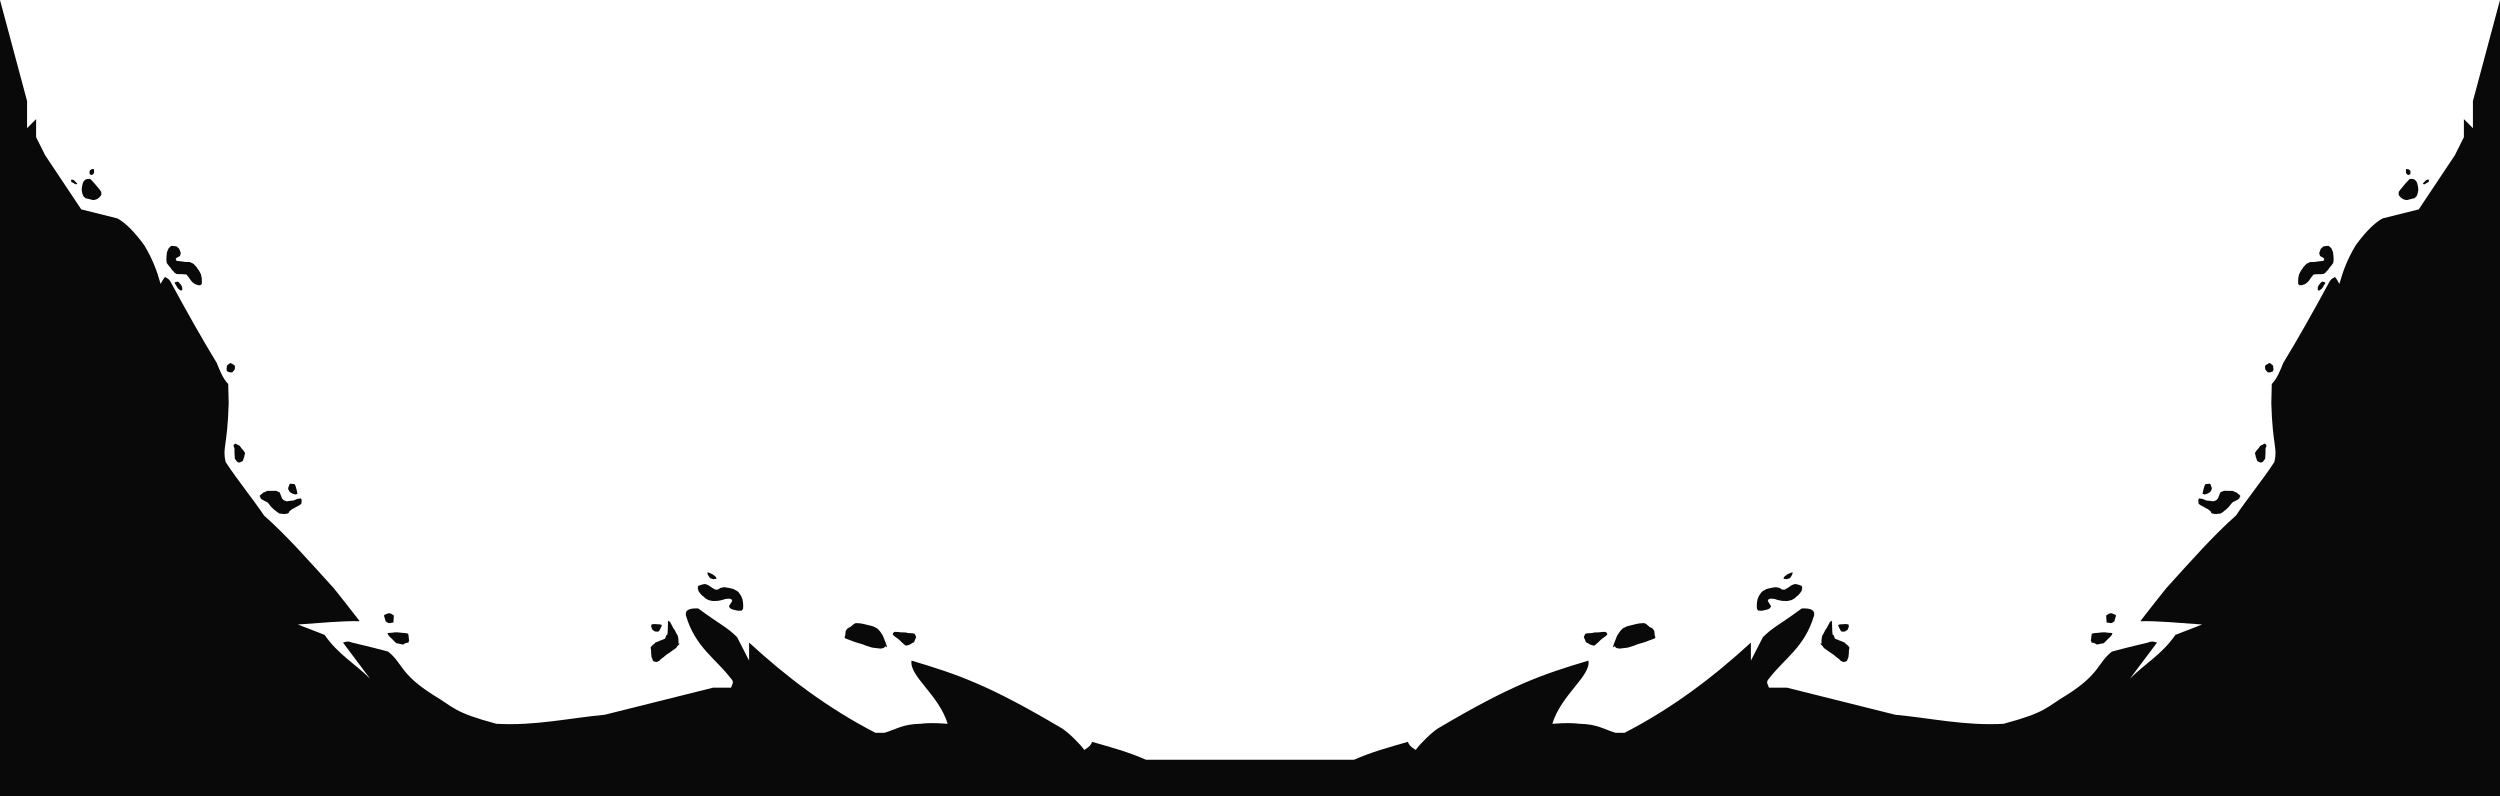 <svg width="1385" height="440.98" version="1.1" viewBox="0 0 366.45 116.68" xmlns="http://www.w3.org/2000/svg" xmlns:xlink="http://www.w3.org/1999/xlink">
 <g transform="translate(-268.55 -169.33)">
  <g fill="#090909">
   <g transform="matrix(-1 0 0 1 635 .26)">
    <path d="m273.84 285.75v-5.292h-105.83c-2.494-1.126-5.222-1.875-7.938-2.646-0.117 0.418-0.378 0.722-1.134 1.186-0.656-0.899-2.258-2.508-3.28-3.16-10.81-6.401-15.244-7.897-22.044-9.932-0.391 2.245 4.007 5.006 5.292 9.26-2.258-0.177-3.385-0.081-3.969 0-2.58 0.033-3.64 0.826-5.292 1.323h-1.323c-7.031-3.623-13.037-8.187-18.521-13.229v2.646l-1.759-3.436c-1.464-1.475-2.496-1.841-5.694-4.211-1.084-0.041-1.968 0.109-1.808 1.032 1.375 4.671 4.36 6.299 6.615 9.26 0.535 0.532 0.111 0.901 0 1.323h-2.646l-15.875 3.969c-5.265 0.488-10.152 1.637-15.875 1.323-6.38-1.711-6.196-2.418-9.26-4.225-4.938-3.127-4.431-4.63-6.615-6.358-3.296-0.879-3.603-0.904-5.292-1.323-0.623-0.273-0.946-0.096-1.323 0l3.969 5.292c-2.205-2.204-4.713-3.58-6.663-6.421l-3.92-1.517c3.277-0.218 6.534-0.553 9.066-0.485-1.242-1.586-2.304-2.992-3.775-4.807-3.791-4.186-6.97-7.787-10.244-10.68-1.609-2.399-3.765-5.017-5.631-7.84-0.506-2.104 0.267-2.284 0.446-8.643l-0.069-2.797c-0.767-0.769-1.268-2.055-1.68-3.091-1.946-3.167-4.515-7.718-6.806-11.961-0.258-0.412-0.516-0.482-0.774-0.637-0.217 0.223-0.434 0.611-0.651 1.014-0.574-2.044-1.202-3.667-2.372-5.635-1.487-2.048-2.802-3.337-3.969-3.969l-5.292-1.323-5.292-7.938-1.323-2.646v-2.646l-1.323 1.323v-3.969l-2.836-10.583-1.133-4.228v116.68z"/>
    <path d="m24.474 206.03 0.24-0.566s0.343-0.343 0.411-0.36c0.069-0.017 0.754 0.086 0.754 0.086l0.394 0.36 0.223 0.617-0.12 0.429-0.446 0.24-0.189 0.171 0.154 0.326s0.154-0.017 0.274 0 0.343 0.034 0.548 0.069 0.411 0.069 0.566 0.069h0.531s0.223 0.12 0.291 0.154c0.069 0.034 0.171 0.034 0.291 0.154 0.12 0.12 0.291 0.309 0.291 0.309s0.12 0.103 0.154 0.171c0.034 0.069 0.12 0.223 0.12 0.223s0.069 0.017 0.137 0.154c0.069 0.137 0.12 0.154 0.171 0.291 0.051 0.137 0.103 0.154 0.12 0.24 0.017 0.086 0.051 0 0.086 0.223 0.034 0.223 0.069 0.309 0.086 0.411 0.017 0.103 0.017 0.086 0.017 0.171v0.274c0 0.086 0.034 0.103 0 0.274-0.034 0.171 0.086 0.12-0.051 0.223-0.137 0.103-0.103 0.137-0.257 0.137-0.154 0-0.069 0.034-0.24-0.017-0.171-0.051-0.103-0.017-0.274-0.086s-0.051 0.017-0.24-0.103c-0.189-0.12-0.36-0.274-0.411-0.343-0.051-0.069-0.017 0-0.12-0.137-0.103-0.137-0.034-0.069-0.137-0.206-0.103-0.137-0.103-0.154-0.189-0.274-0.086-0.12-0.343-0.411-0.343-0.411l-0.463-0.034s-0.326-0.017-0.429-0.017h-0.309l-0.274-0.034-0.274-0.189-0.086-0.12-0.257-0.257-0.24-0.343-0.189-0.223-0.291-0.377-0.069-0.12-0.051-0.463 0.017-0.411 0.034-0.36z" style="mix-blend-mode:normal"/>
    <path d="m26.192 210.44 0.339 0.388s0.158 0.255 0.158 0.315 0.036 0.339 0.036 0.339-0.097 0.194-0.182 0.194c-0.085 0-0.448-0.315-0.448-0.315s-0.121-0.158-0.158-0.218-0.061-0.158-0.133-0.267c-0.073-0.109-0.17-0.23-0.182-0.279-0.012-0.049-0.024-0.133-0.024-0.133l0.182-0.049 0.182-0.061 0.17 0.024z"/>
    <path d="m13.232 195.3 0.548 0.583 0.806 0.96 0.257 0.36v0.446s-0.154 0.223-0.257 0.326c-0.103 0.103-0.309 0.257-0.411 0.291-0.103 0.034-0.274 0.12-0.429 0.12s-0.12 0.017-0.429-0.069-0.463-0.12-0.6-0.154c-0.137-0.034-0.12 0.051-0.274-0.12-0.154-0.171-0.189-0.086-0.291-0.377-0.103-0.291-0.103-0.206-0.137-0.497-0.034-0.291-0.069 0-0.034-0.394 0.034-0.394 0.017-0.309 0.086-0.566s0.034-0.291 0.137-0.446c0.103-0.154 0.034-0.103 0.12-0.171 0.086-0.069 0-0.069 0.12-0.137 0.12-0.069 0-0.034 0.171-0.086 0.171-0.051 0.069-0.069 0.291-0.069h0.326z"/>
    <path d="m11.33 196.02s-0.171-0.223-0.309-0.343c-0.137-0.12-0.171-0.206-0.291-0.24-0.12-0.034-0.274-0.086-0.291 0s-0.086 0.24 0.069 0.326c0.154 0.086 0.309 0.171 0.309 0.171l0.206 0.137 0.086 0.017z"/>
    <path d="m13.455 193.86s-0.326 0.171-0.326 0.291-0.034 0.206 0 0.326c0.034 0.12-0.069 0.137 0.103 0.171 0.171 0.034 0.189 0.154 0.309 0.034 0.12-0.12 0.24-0.189 0.24-0.326v-0.291c0-0.154 0.017-0.206-0.051-0.206h-0.274z"/>
    <path d="m34.033 223.66 0.364-0.412 0.048-0.436s0-0.194-0.218-0.291c-0.218-0.097-0.388-0.267-0.509-0.218-0.121 0.049-0.461 0.364-0.461 0.364s0 0.17-0.024 0.267c-0.024 0.097-0.024 0.121-0.024 0.291s0.121 0.315 0.121 0.315l0.194 0.049 0.218 0.073z"/>
    <path d="m35.148 234.43-0.654-0.339s-0.291 0.145-0.267 0.339c0.024 0.194 0.145 0.242 0.145 0.461s-0.024 0.388 0 0.679c0.024 0.291 0.048 0.63 0.048 0.727 0 0.097 0.073 0.073 0.17 0.242 0.097 0.17 0.17 0.242 0.267 0.267 0.097 0.024 0.097 0.145 0.339 0.024 0.242-0.121 0.412-0.097 0.461-0.388 0.048-0.291 0.145-0.267 0.17-0.606 0.024-0.339 0.218-0.194 0-0.509s-0.121-0.194-0.291-0.388c-0.17-0.194-0.073-0.049-0.194-0.218-0.121-0.17-0.194-0.291-0.194-0.291z"/>
    <path d="m40.942 241.19s0.097 0.17 0.17 0.364c0.073 0.194 0.097 0.267 0.17 0.436 0.073 0.17 0.024 0.121 0.121 0.218 0.097 0.097 0.194 0.218 0.315 0.242 0.121 0.024 0.218 0.121 0.412 0.097 0.194-0.024 0.145-0.024 0.461-0.073s0.315 0.024 0.582-0.097 0.412-0.17 0.509-0.194c0.097-0.024 0.145-0.024 0.242-0.024 0.097 0 0.145-0.097 0.194 0.024 0.048 0.121 0.121 0.049 0.097 0.218-0.024 0.17 0 0.315-0.048 0.436s0.194-0.024-0.121 0.17c-0.315 0.194-0.073 0.097-0.436 0.267-0.364 0.17-0.145 0.097-0.509 0.291-0.364 0.194-0.242 0.073-0.485 0.291-0.242 0.218-0.291 0.267-0.291 0.267s0.121 0.097-0.097 0.17c-0.218 0.073 0.073 0.073-0.315 0.097-0.388 0.024-0.218 0.073-0.558 0-0.339-0.073-0.267 0.049-0.533-0.121-0.267-0.17-0.17-0.121-0.412-0.315-0.242-0.194-0.218-0.121-0.461-0.388-0.242-0.267-0.024 0.073-0.339-0.364-0.315-0.436-0.461-0.533-0.461-0.533s-0.121-0.049-0.267-0.121c-0.145-0.073-0.145-0.073-0.315-0.17-0.17-0.097-0.17-0.049-0.267-0.17-0.097-0.121-0.121-0.049-0.145-0.242-0.024-0.194-0.218-0.121-0.024-0.291s0.048-0.073 0.267-0.218c0.218-0.145-0.073-0.097 0.364-0.242 0.436-0.145 0.218-0.194 0.606-0.194h0.654c0.364 0 0.339-0.024 0.461 0 0.121 0.024 0.145 0.097 0.242 0.121s0.218 0.049 0.218 0.049z"/>
    <path d="m42.76 240s-0.291-0.17-0.388 0.218c-0.097 0.388-0.218 0.339-0.097 0.606s0.073 0.218 0.242 0.388c0.17 0.17 0.654 0.339 0.776 0.339 0.121 0 0.242-0.073 0.242-0.073s0.097 0.073 0.024-0.242c-0.073-0.315-0.048-0.291-0.145-0.582-0.097-0.291-0.048-0.242-0.121-0.388-0.073-0.145-0.073-0.242-0.194-0.242s-0.339-0.024-0.339-0.024z"/>
    <path d="m57.66 260.33 0.069-1.028-0.343-0.24s-0.343-0.206-0.617-0.034c-0.274 0.171-0.617 0.034-0.411 0.548 0.206 0.514 0.069 0.548 0.24 0.617 0.171 0.069 0.206 0.206 0.377 0.206s0.206 0 0.343-0.034 0.343-0.034 0.343-0.034z"/>
    <path d="m57.626 261.8s0.274-0.103 1.028 0c0.754 0.103 0.788 0.034 0.926 0.103 0.137 0.069 0.24-0.034 0.274 0.171 0.034 0.206 0.069 0.446 0.069 0.617 0 0.171 0.137 0.274-0.034 0.411-0.171 0.137 0.377 0.069-0.274 0.206-0.651 0.137-0.24 0.343-0.891 0.171-0.651-0.171-0.48 0-0.754-0.24-0.274-0.24-0.171-0.171-0.446-0.446-0.274-0.274-0.514-0.446-0.617-0.651-0.103-0.206-0.103-0.274-0.103-0.274z"/>
    <path d="m98.215 260.23 0.446 0.857 0.171 0.24s0.137 0.206 0.274 0.514c0.137 0.309 0.24 0.309 0.274 0.583 0.034 0.274 0.069 0.206 0.069 0.514v0.48s0.377-0.137-0.034 0.24c-0.411 0.377-0.103 0.274-0.48 0.514-0.377 0.24-0.377 0.274-0.583 0.411-0.206 0.137-0.206 0.137-0.446 0.309-0.24 0.171-0.103 0.034-0.377 0.274-0.274 0.24-0.309 0.274-0.514 0.411-0.206 0.137-0.309 0.274-0.309 0.274s0.034 0.069-0.206 0.137c-0.24 0.069-0.034 0.171-0.343 0.103-0.309-0.069-0.411 0-0.514-0.343-0.103-0.343-0.137-0.206-0.171-0.617-0.034-0.411-0.034-0.171-0.034-0.617 0-0.446-0.206-0.446 0.034-0.686 0.24-0.24 0.24-0.274 0.446-0.411 0.206-0.137-0.034-0.103 0.343-0.24 0.377-0.137 0.24-0.103 0.686-0.274 0.446-0.171 0.514-0.206 0.514-0.206s0.069-0.103 0.171-0.411c0.103-0.309 0.206 0.103 0.24-0.686 0.034-0.788 0.034-1.097 0.034-1.097v-0.446z"/>
    <path d="m97.022 260.69-0.17 0.424s-0.036 0.097-0.109 0.206c-0.073 0.109-0.109 0.339-0.376 0.339s-0.23 0-0.327-0.024c-0.097-0.024-0.17-0.085-0.267-0.158-0.097-0.073-0.109-0.024-0.17-0.145-0.061-0.121-0.061-0.145-0.097-0.255s-0.061-0.097-0.061-0.17c0-0.073 0.024-0.23 0.036-0.279 0.012-0.049 0.461-0.097 0.521-0.085 0.061 0.012 0.242 0.024 0.376 0.036 0.133 0.012 0.242 0.012 0.327 0.012 0.085 0 0.315 0.097 0.315 0.097z"/>
    <path d="m107.33 257.16-0.274 0.429-0.171 0.291s-0.069 0.017 0 0.154c0.069 0.137 0.223 0.274 0.309 0.309 0.086 0.034 0.154 0.051 0.309 0.103 0.154 0.051 0.326 0.069 0.326 0.069s0.24 0.069 0.326 0.069 0.086 0.034 0.309 0 0.291 0.034 0.36-0.137c0.069-0.171 0.103-0.069 0.103-0.343 0-0.274 0.034-0.223 0-0.514s-0.017-0.309-0.069-0.497c-0.051-0.189 0.069 0.017-0.103-0.36-0.171-0.377 0.017-0.12-0.24-0.48-0.257-0.36-0.24-0.394-0.429-0.514-0.189-0.12-0.017-0.034-0.326-0.189-0.309-0.154-0.051-0.086-0.429-0.189-0.377-0.103-0.754-0.154-0.754-0.154s-0.326-0.086-0.531-0.051c-0.206 0.034-0.463 0.103-0.463 0.103l-0.274 0.189-0.137 0.051s0 0.034-0.171 0c-0.171-0.034-0.103 0.051-0.309-0.086-0.206-0.137-0.309-0.171-0.394-0.24-0.086-0.069-0.12-0.051-0.189-0.12-0.069-0.069-0.086-0.086-0.206-0.154-0.12-0.069-0.429-0.189-0.429-0.189s0-0.017-0.137-0.017-0.086-0.034-0.36 0.051-0.326 0.069-0.429 0.137c-0.103 0.069-0.24 0.017-0.24 0.189 0 0.171-0.069 0.137 0 0.343 0.069 0.206 0.034 0.257 0.154 0.411 0.12 0.154 0.189 0.274 0.257 0.326 0.069 0.051 0.069 0.137 0.206 0.223 0.137 0.086 0.274 0.206 0.394 0.326 0.12 0.12 0.069 0.086 0.24 0.171 0.171 0.086 0.189 0.154 0.463 0.206 0.274 0.051 0.343 0.12 0.788 0.086 0.446-0.034 0.343 0.017 0.617-0.051 0.274-0.069 0.257-0.034 0.583-0.137 0.326-0.103 0.206-0.086 0.463-0.12 0.257-0.034 0.463-0.034 0.463-0.034s0.086 0.034 0.171 0.051c0.086 0.017 0.137 0.086 0.137 0.086z"/>
    <path d="m103.67 252.96s0.326 0.069 0.48 0.154c0.154 0.086 0.206 0.086 0.343 0.171s0.48 0.394 0.48 0.394v0.137s0.171 0.12-0.12 0.12-0.24 0.086-0.463-0.017c-0.223-0.103-0.206 0-0.326-0.137-0.12-0.137-0.051-0.034-0.154-0.206-0.103-0.171-0.12-0.206-0.154-0.274-0.034-0.069-0.086-0.343-0.086-0.343z"/>
    <path d="m128.59 261.19c-0.63-0.291-0.339-0.267-1.212-0.461-0.873-0.194-0.8-0.218-1.163-0.267-0.364-0.049-0.533-0.049-0.654-0.049s-0.194-0.024-0.485 0.194c-0.291 0.218-0.388 0.364-0.509 0.412-0.121 0.049-0.315 0.097-0.436 0.291-0.121 0.194-0.17 0.194-0.194 0.364-0.024 0.17-0.024 0.17-0.024 0.412 0 0.242-0.291 0.461 0.097 0.606 0.388 0.145 0.194 0.073 0.727 0.267 0.533 0.194 0.436 0.194 0.8 0.291 0.364 0.097 0.364 0.097 0.824 0.242 0.461 0.145 0.218 0.121 0.727 0.267 0.509 0.145 0.558 0.218 0.945 0.267 0.388 0.049 0.315 0.049 0.654 0.073s0.291 0.073 0.509 0.024c0.218-0.049 0.388-0.024 0.509-0.267 0.121-0.242 0.558 0.63 0.145-0.485-0.412-1.115-0.436-1.115-0.533-1.26-0.097-0.145-0.121-0.194-0.218-0.339-0.097-0.145-0.194-0.267-0.315-0.388l-0.194-0.194z"/>
    <path d="m131.36 261.7s-0.291-0.049-0.339 0.049c-0.049 0.097-0.267 0.218-0.121 0.388s0.339 0.291 0.509 0.412c0.17 0.121 0.267 0.17 0.485 0.388s0.242 0.267 0.485 0.461c0.242 0.194 0.315 0.364 0.558 0.291 0.242-0.073 0.412-0.097 0.679-0.291 0.267-0.194 0.339-0.024 0.461-0.436 0.121-0.412 0.315-0.436 0.145-0.679-0.17-0.242 0-0.339-0.509-0.388-0.509-0.049-0.558 0-0.727-0.049s0.049-0.049-0.412-0.073c-0.461-0.024-0.364 0.024-0.582-0.024-0.218-0.049-0.63-0.049-0.63-0.049z"/>
   </g>
   <g transform="translate(268.55 .26)">
    <path d="m273.84 285.75v-5.292h-105.83c-2.494-1.126-5.222-1.875-7.938-2.646-0.117 0.418-0.378 0.722-1.134 1.186-0.656-0.899-2.258-2.508-3.28-3.16-10.81-6.401-15.244-7.897-22.044-9.932-0.391 2.245 4.007 5.006 5.292 9.26-2.258-0.177-3.385-0.081-3.969 0-2.58 0.033-3.64 0.826-5.292 1.323h-1.323c-7.031-3.623-13.037-8.187-18.521-13.229v2.646l-1.759-3.436c-1.464-1.475-2.496-1.841-5.694-4.211-1.084-0.041-1.968 0.109-1.808 1.032 1.375 4.671 4.36 6.299 6.615 9.26 0.535 0.532 0.111 0.901 0 1.323h-2.646l-15.875 3.969c-5.265 0.488-10.152 1.637-15.875 1.323-6.38-1.711-6.196-2.418-9.26-4.225-4.938-3.127-4.431-4.63-6.615-6.358-3.296-0.879-3.603-0.904-5.292-1.323-0.623-0.273-0.946-0.096-1.323 0l3.969 5.292c-2.205-2.204-4.713-3.58-6.663-6.421l-3.92-1.517c3.277-0.218 6.534-0.553 9.066-0.485-1.242-1.586-2.304-2.992-3.775-4.807-3.791-4.186-6.97-7.787-10.244-10.68-1.609-2.399-3.765-5.017-5.631-7.84-0.506-2.104 0.267-2.284 0.446-8.643l-0.069-2.797c-0.767-0.769-1.268-2.055-1.68-3.091-1.946-3.167-4.515-7.718-6.806-11.961-0.258-0.412-0.516-0.482-0.774-0.637-0.217 0.223-0.434 0.611-0.651 1.014-0.574-2.044-1.202-3.667-2.372-5.635-1.487-2.048-2.802-3.337-3.969-3.969l-5.292-1.323-5.292-7.938-1.323-2.646v-2.646l-1.323 1.323v-3.969l-2.836-10.583-1.133-4.228v116.68z"/>
    <path d="m24.474 206.03 0.24-0.566s0.343-0.343 0.411-0.36c0.069-0.017 0.754 0.086 0.754 0.086l0.394 0.36 0.223 0.617-0.12 0.429-0.446 0.24-0.189 0.171 0.154 0.326s0.154-0.017 0.274 0 0.343 0.034 0.548 0.069 0.411 0.069 0.566 0.069h0.531s0.223 0.12 0.291 0.154c0.069 0.034 0.171 0.034 0.291 0.154 0.12 0.12 0.291 0.309 0.291 0.309s0.12 0.103 0.154 0.171c0.034 0.069 0.12 0.223 0.12 0.223s0.069 0.017 0.137 0.154c0.069 0.137 0.12 0.154 0.171 0.291 0.051 0.137 0.103 0.154 0.12 0.24 0.017 0.086 0.051 0 0.086 0.223 0.034 0.223 0.069 0.309 0.086 0.411 0.017 0.103 0.017 0.086 0.017 0.171v0.274c0 0.086 0.034 0.103 0 0.274-0.034 0.171 0.086 0.12-0.051 0.223-0.137 0.103-0.103 0.137-0.257 0.137-0.154 0-0.069 0.034-0.24-0.017-0.171-0.051-0.103-0.017-0.274-0.086s-0.051 0.017-0.24-0.103c-0.189-0.12-0.36-0.274-0.411-0.343-0.051-0.069-0.017 0-0.12-0.137-0.103-0.137-0.034-0.069-0.137-0.206-0.103-0.137-0.103-0.154-0.189-0.274-0.086-0.12-0.343-0.411-0.343-0.411l-0.463-0.034s-0.326-0.017-0.429-0.017h-0.309l-0.274-0.034-0.274-0.189-0.086-0.12-0.257-0.257-0.24-0.343-0.189-0.223-0.291-0.377-0.069-0.12-0.051-0.463 0.017-0.411 0.034-0.36z" style="mix-blend-mode:normal"/>
    <path d="m26.192 210.44 0.339 0.388s0.158 0.255 0.158 0.315 0.036 0.339 0.036 0.339-0.097 0.194-0.182 0.194c-0.085 0-0.448-0.315-0.448-0.315s-0.121-0.158-0.158-0.218-0.061-0.158-0.133-0.267c-0.073-0.109-0.17-0.23-0.182-0.279-0.012-0.049-0.024-0.133-0.024-0.133l0.182-0.049 0.182-0.061 0.17 0.024z"/>
    <path d="m13.232 195.3 0.548 0.583 0.806 0.96 0.257 0.36v0.446s-0.154 0.223-0.257 0.326c-0.103 0.103-0.309 0.257-0.411 0.291-0.103 0.034-0.274 0.12-0.429 0.12s-0.12 0.017-0.429-0.069-0.463-0.12-0.6-0.154c-0.137-0.034-0.12 0.051-0.274-0.12-0.154-0.171-0.189-0.086-0.291-0.377-0.103-0.291-0.103-0.206-0.137-0.497-0.034-0.291-0.069 0-0.034-0.394 0.034-0.394 0.017-0.309 0.086-0.566s0.034-0.291 0.137-0.446c0.103-0.154 0.034-0.103 0.12-0.171 0.086-0.069 0-0.069 0.12-0.137 0.12-0.069 0-0.034 0.171-0.086 0.171-0.051 0.069-0.069 0.291-0.069h0.326z"/>
    <path d="m11.33 196.02s-0.171-0.223-0.309-0.343c-0.137-0.12-0.171-0.206-0.291-0.24-0.12-0.034-0.274-0.086-0.291 0s-0.086 0.24 0.069 0.326c0.154 0.086 0.309 0.171 0.309 0.171l0.206 0.137 0.086 0.017z"/>
    <path d="m13.455 193.86s-0.326 0.171-0.326 0.291-0.034 0.206 0 0.326c0.034 0.12-0.069 0.137 0.103 0.171 0.171 0.034 0.189 0.154 0.309 0.034 0.12-0.12 0.24-0.189 0.24-0.326v-0.291c0-0.154 0.017-0.206-0.051-0.206h-0.274z"/>
    <path d="m34.033 223.66 0.364-0.412 0.048-0.436s0-0.194-0.218-0.291c-0.218-0.097-0.388-0.267-0.509-0.218-0.121 0.049-0.461 0.364-0.461 0.364s0 0.17-0.024 0.267c-0.024 0.097-0.024 0.121-0.024 0.291s0.121 0.315 0.121 0.315l0.194 0.049 0.218 0.073z"/>
    <path d="m35.148 234.43-0.654-0.339s-0.291 0.145-0.267 0.339c0.024 0.194 0.145 0.242 0.145 0.461s-0.024 0.388 0 0.679c0.024 0.291 0.048 0.63 0.048 0.727 0 0.097 0.073 0.073 0.17 0.242 0.097 0.17 0.17 0.242 0.267 0.267 0.097 0.024 0.097 0.145 0.339 0.024 0.242-0.121 0.412-0.097 0.461-0.388 0.048-0.291 0.145-0.267 0.17-0.606 0.024-0.339 0.218-0.194 0-0.509s-0.121-0.194-0.291-0.388c-0.17-0.194-0.073-0.049-0.194-0.218-0.121-0.17-0.194-0.291-0.194-0.291z"/>
    <path d="m40.942 241.19s0.097 0.17 0.17 0.364c0.073 0.194 0.097 0.267 0.17 0.436 0.073 0.17 0.024 0.121 0.121 0.218 0.097 0.097 0.194 0.218 0.315 0.242 0.121 0.024 0.218 0.121 0.412 0.097 0.194-0.024 0.145-0.024 0.461-0.073s0.315 0.024 0.582-0.097 0.412-0.17 0.509-0.194c0.097-0.024 0.145-0.024 0.242-0.024 0.097 0 0.145-0.097 0.194 0.024 0.048 0.121 0.121 0.049 0.097 0.218-0.024 0.17 0 0.315-0.048 0.436s0.194-0.024-0.121 0.17c-0.315 0.194-0.073 0.097-0.436 0.267-0.364 0.17-0.145 0.097-0.509 0.291-0.364 0.194-0.242 0.073-0.485 0.291-0.242 0.218-0.291 0.267-0.291 0.267s0.121 0.097-0.097 0.17c-0.218 0.073 0.073 0.073-0.315 0.097-0.388 0.024-0.218 0.073-0.558 0-0.339-0.073-0.267 0.049-0.533-0.121-0.267-0.17-0.17-0.121-0.412-0.315-0.242-0.194-0.218-0.121-0.461-0.388-0.242-0.267-0.024 0.073-0.339-0.364-0.315-0.436-0.461-0.533-0.461-0.533s-0.121-0.049-0.267-0.121c-0.145-0.073-0.145-0.073-0.315-0.17-0.17-0.097-0.17-0.049-0.267-0.17-0.097-0.121-0.121-0.049-0.145-0.242-0.024-0.194-0.218-0.121-0.024-0.291s0.048-0.073 0.267-0.218c0.218-0.145-0.073-0.097 0.364-0.242 0.436-0.145 0.218-0.194 0.606-0.194h0.654c0.364 0 0.339-0.024 0.461 0 0.121 0.024 0.145 0.097 0.242 0.121s0.218 0.049 0.218 0.049z"/>
    <path d="m42.76 240s-0.291-0.17-0.388 0.218c-0.097 0.388-0.218 0.339-0.097 0.606s0.073 0.218 0.242 0.388c0.17 0.17 0.654 0.339 0.776 0.339 0.121 0 0.242-0.073 0.242-0.073s0.097 0.073 0.024-0.242c-0.073-0.315-0.048-0.291-0.145-0.582-0.097-0.291-0.048-0.242-0.121-0.388-0.073-0.145-0.073-0.242-0.194-0.242s-0.339-0.024-0.339-0.024z"/>
    <path d="m57.66 260.33 0.069-1.028-0.343-0.24s-0.343-0.206-0.617-0.034c-0.274 0.171-0.617 0.034-0.411 0.548 0.206 0.514 0.069 0.548 0.24 0.617 0.171 0.069 0.206 0.206 0.377 0.206s0.206 0 0.343-0.034 0.343-0.034 0.343-0.034z"/>
    <path d="m57.626 261.8s0.274-0.103 1.028 0c0.754 0.103 0.788 0.034 0.926 0.103 0.137 0.069 0.24-0.034 0.274 0.171 0.034 0.206 0.069 0.446 0.069 0.617 0 0.171 0.137 0.274-0.034 0.411-0.171 0.137 0.377 0.069-0.274 0.206-0.651 0.137-0.24 0.343-0.891 0.171-0.651-0.171-0.48 0-0.754-0.24-0.274-0.24-0.171-0.171-0.446-0.446-0.274-0.274-0.514-0.446-0.617-0.651-0.103-0.206-0.103-0.274-0.103-0.274z"/>
    <path d="m98.215 260.23 0.446 0.857 0.171 0.24s0.137 0.206 0.274 0.514c0.137 0.309 0.24 0.309 0.274 0.583 0.034 0.274 0.069 0.206 0.069 0.514v0.48s0.377-0.137-0.034 0.24c-0.411 0.377-0.103 0.274-0.48 0.514-0.377 0.24-0.377 0.274-0.583 0.411-0.206 0.137-0.206 0.137-0.446 0.309-0.24 0.171-0.103 0.034-0.377 0.274-0.274 0.24-0.309 0.274-0.514 0.411-0.206 0.137-0.309 0.274-0.309 0.274s0.034 0.069-0.206 0.137c-0.24 0.069-0.034 0.171-0.343 0.103-0.309-0.069-0.411 0-0.514-0.343-0.103-0.343-0.137-0.206-0.171-0.617-0.034-0.411-0.034-0.171-0.034-0.617 0-0.446-0.206-0.446 0.034-0.686 0.24-0.24 0.24-0.274 0.446-0.411 0.206-0.137-0.034-0.103 0.343-0.24 0.377-0.137 0.24-0.103 0.686-0.274 0.446-0.171 0.514-0.206 0.514-0.206s0.069-0.103 0.171-0.411c0.103-0.309 0.206 0.103 0.24-0.686 0.034-0.788 0.034-1.097 0.034-1.097v-0.446z"/>
    <path d="m97.022 260.69-0.17 0.424s-0.036 0.097-0.109 0.206c-0.073 0.109-0.109 0.339-0.376 0.339s-0.23 0-0.327-0.024c-0.097-0.024-0.17-0.085-0.267-0.158-0.097-0.073-0.109-0.024-0.17-0.145-0.061-0.121-0.061-0.145-0.097-0.255s-0.061-0.097-0.061-0.17c0-0.073 0.024-0.23 0.036-0.279 0.012-0.049 0.461-0.097 0.521-0.085 0.061 0.012 0.242 0.024 0.376 0.036 0.133 0.012 0.242 0.012 0.327 0.012 0.085 0 0.315 0.097 0.315 0.097z"/>
    <path d="m107.33 257.16-0.274 0.429-0.171 0.291s-0.069 0.017 0 0.154c0.069 0.137 0.223 0.274 0.309 0.309 0.086 0.034 0.154 0.051 0.309 0.103 0.154 0.051 0.326 0.069 0.326 0.069s0.24 0.069 0.326 0.069 0.086 0.034 0.309 0 0.291 0.034 0.36-0.137c0.069-0.171 0.103-0.069 0.103-0.343 0-0.274 0.034-0.223 0-0.514s-0.017-0.309-0.069-0.497c-0.051-0.189 0.069 0.017-0.103-0.36-0.171-0.377 0.017-0.12-0.24-0.48-0.257-0.36-0.24-0.394-0.429-0.514-0.189-0.12-0.017-0.034-0.326-0.189-0.309-0.154-0.051-0.086-0.429-0.189-0.377-0.103-0.754-0.154-0.754-0.154s-0.326-0.086-0.531-0.051c-0.206 0.034-0.463 0.103-0.463 0.103l-0.274 0.189-0.137 0.051s0 0.034-0.171 0c-0.171-0.034-0.103 0.051-0.309-0.086-0.206-0.137-0.309-0.171-0.394-0.24-0.086-0.069-0.12-0.051-0.189-0.12-0.069-0.069-0.086-0.086-0.206-0.154-0.12-0.069-0.429-0.189-0.429-0.189s0-0.017-0.137-0.017-0.086-0.034-0.36 0.051-0.326 0.069-0.429 0.137c-0.103 0.069-0.24 0.017-0.24 0.189 0 0.171-0.069 0.137 0 0.343 0.069 0.206 0.034 0.257 0.154 0.411 0.12 0.154 0.189 0.274 0.257 0.326 0.069 0.051 0.069 0.137 0.206 0.223 0.137 0.086 0.274 0.206 0.394 0.326 0.12 0.12 0.069 0.086 0.24 0.171 0.171 0.086 0.189 0.154 0.463 0.206 0.274 0.051 0.343 0.12 0.788 0.086 0.446-0.034 0.343 0.017 0.617-0.051 0.274-0.069 0.257-0.034 0.583-0.137 0.326-0.103 0.206-0.086 0.463-0.12 0.257-0.034 0.463-0.034 0.463-0.034s0.086 0.034 0.171 0.051c0.086 0.017 0.137 0.086 0.137 0.086z"/>
    <path d="m103.67 252.96s0.326 0.069 0.48 0.154c0.154 0.086 0.206 0.086 0.343 0.171s0.48 0.394 0.48 0.394v0.137s0.171 0.12-0.12 0.12-0.24 0.086-0.463-0.017c-0.223-0.103-0.206 0-0.326-0.137-0.12-0.137-0.051-0.034-0.154-0.206-0.103-0.171-0.12-0.206-0.154-0.274-0.034-0.069-0.086-0.343-0.086-0.343z"/>
    <path d="m128.59 261.19c-0.63-0.291-0.339-0.267-1.212-0.461-0.873-0.194-0.8-0.218-1.163-0.267-0.364-0.049-0.533-0.049-0.654-0.049s-0.194-0.024-0.485 0.194c-0.291 0.218-0.388 0.364-0.509 0.412-0.121 0.049-0.315 0.097-0.436 0.291-0.121 0.194-0.17 0.194-0.194 0.364-0.024 0.17-0.024 0.17-0.024 0.412 0 0.242-0.291 0.461 0.097 0.606 0.388 0.145 0.194 0.073 0.727 0.267 0.533 0.194 0.436 0.194 0.8 0.291 0.364 0.097 0.364 0.097 0.824 0.242 0.461 0.145 0.218 0.121 0.727 0.267 0.509 0.145 0.558 0.218 0.945 0.267 0.388 0.049 0.315 0.049 0.654 0.073s0.291 0.073 0.509 0.024c0.218-0.049 0.388-0.024 0.509-0.267 0.121-0.242 0.558 0.63 0.145-0.485-0.412-1.115-0.436-1.115-0.533-1.26-0.097-0.145-0.121-0.194-0.218-0.339-0.097-0.145-0.194-0.267-0.315-0.388l-0.194-0.194z"/>
    <path d="m131.36 261.7s-0.291-0.049-0.339 0.049c-0.049 0.097-0.267 0.218-0.121 0.388s0.339 0.291 0.509 0.412c0.17 0.121 0.267 0.17 0.485 0.388s0.242 0.267 0.485 0.461c0.242 0.194 0.315 0.364 0.558 0.291 0.242-0.073 0.412-0.097 0.679-0.291 0.267-0.194 0.339-0.024 0.461-0.436 0.121-0.412 0.315-0.436 0.145-0.679-0.17-0.242 0-0.339-0.509-0.388-0.509-0.049-0.558 0-0.727-0.049s0.049-0.049-0.412-0.073c-0.461-0.024-0.364 0.024-0.582-0.024-0.218-0.049-0.63-0.049-0.63-0.049z"/>
   </g>
  </g>
 </g>
</svg>
